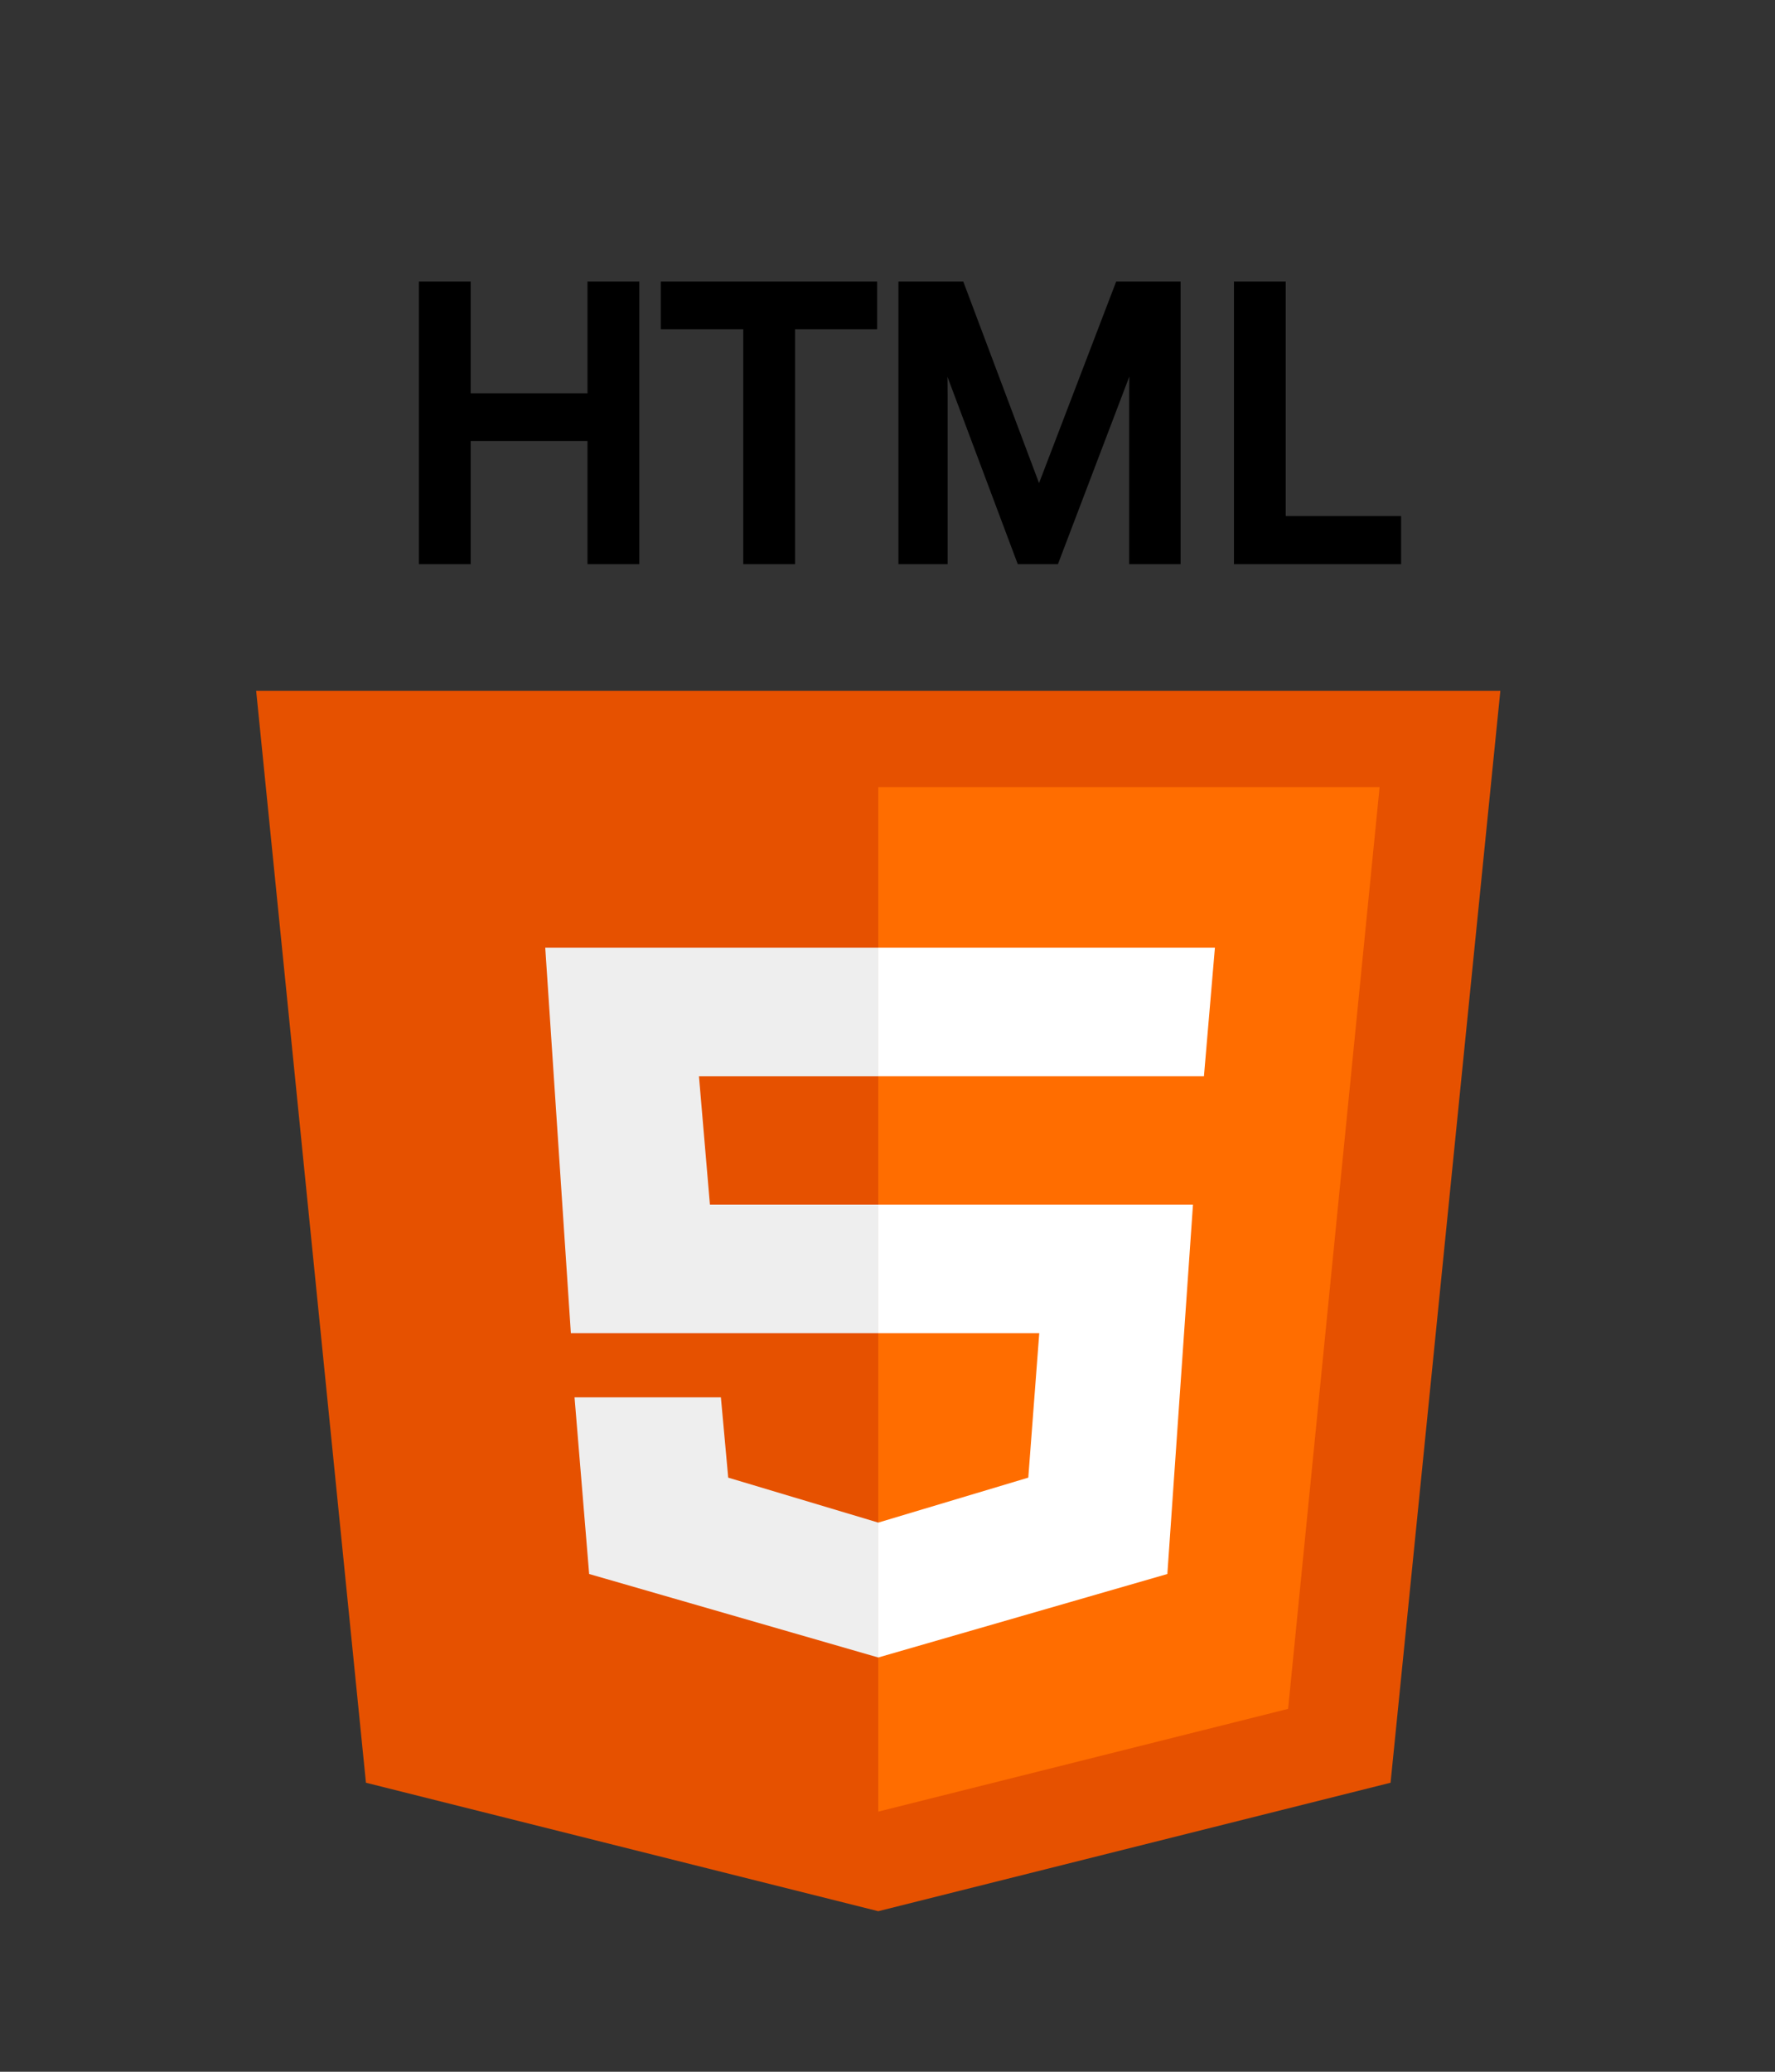 <svg width="72" height="84" viewBox="0 0 72 84" fill="none" xmlns="http://www.w3.org/2000/svg">
<rect x="0" y="0" width="72" height="84" fill="#333333" stroke="none"/>
<path d="M60.859 28.011H10.391L14.844 72.281L35.625 77.49L56.406 72.281L60.859 28.011Z" fill="#E65100"/>
<path d="M35.625 31.917V73.453L52.25 69.287L55.961 31.917H35.625Z" fill="#FF6D00"/>
<path d="M35.625 54.052V48.844H48.391L47.352 63.818L35.625 67.203V61.734L41.711 59.911L42.156 54.052H35.625ZM48.836 43.635L49.281 38.427H35.625V43.635H48.836Z" fill="white"/>
<path d="M35.625 61.734V67.203L23.898 63.818L23.305 56.656H29.242L29.539 59.911L35.625 61.734ZM28.352 43.635H35.625V38.427H22.117L23.156 54.052H35.625V48.844H28.797L28.352 43.635Z" fill="#EEEEEE"/>
<path d="M17.366 22.5V11.79H18.716V16.32H24.206V11.79H25.556V22.5H24.206V17.505H18.716V22.5H17.366ZM30.524 22.5V12.975H27.179V11.79H35.204V12.975H31.874V22.5H30.524ZM36.819 22.5V11.79H38.814L42.114 20.565H42.174L45.534 11.79H47.514V22.5H46.179V15.915C46.179 15.565 46.184 15.22 46.194 14.88C46.204 14.53 46.219 14.205 46.239 13.905C46.259 13.595 46.274 13.335 46.284 13.125H46.224L42.654 22.5H41.544L38.019 13.11H37.959C37.979 13.31 37.994 13.565 38.004 13.875C38.024 14.185 38.039 14.525 38.049 14.895C38.059 15.255 38.064 15.625 38.064 16.005V22.5H36.819ZM50.428 22.5V11.79H51.778V21.3H56.458V22.5H50.428Z" fill="black"/>
<path d="M17.366 22.5H16.991V22.875H17.366V22.5ZM17.366 11.79V11.415H16.991V11.79H17.366ZM18.716 11.79H19.091V11.415H18.716V11.79ZM18.716 16.32H18.341V16.695H18.716V16.32ZM24.206 16.32V16.695H24.581V16.32H24.206ZM24.206 11.79V11.415H23.831V11.79H24.206ZM25.556 11.79H25.931V11.415H25.556V11.79ZM25.556 22.5V22.875H25.931V22.5H25.556ZM24.206 22.5H23.831V22.875H24.206V22.5ZM24.206 17.505H24.581V17.13H24.206V17.505ZM18.716 17.505V17.13H18.341V17.505H18.716ZM18.716 22.5V22.875H19.091V22.5H18.716ZM17.741 22.5V11.79H16.991V22.5H17.741ZM17.366 12.165H18.716V11.415H17.366V12.165ZM18.341 11.79V16.32H19.091V11.79H18.341ZM18.716 16.695H24.206V15.945H18.716V16.695ZM24.581 16.32V11.79H23.831V16.32H24.581ZM24.206 12.165H25.556V11.415H24.206V12.165ZM25.181 11.79V22.5H25.931V11.79H25.181ZM25.556 22.125H24.206V22.875H25.556V22.125ZM24.581 22.5V17.505H23.831V22.5H24.581ZM24.206 17.13H18.716V17.88H24.206V17.13ZM18.341 17.505V22.5H19.091V17.505H18.341ZM18.716 22.125H17.366V22.875H18.716V22.125ZM30.524 22.5H30.149V22.875H30.524V22.5ZM30.524 12.975H30.899V12.6H30.524V12.975ZM27.179 12.975H26.804V13.35H27.179V12.975ZM27.179 11.79V11.415H26.804V11.79H27.179ZM35.204 11.79H35.579V11.415H35.204V11.79ZM35.204 12.975V13.35H35.579V12.975H35.204ZM31.874 12.975V12.6H31.499V12.975H31.874ZM31.874 22.5V22.875H32.249V22.5H31.874ZM30.899 22.5V12.975H30.149V22.5H30.899ZM30.524 12.6H27.179V13.35H30.524V12.6ZM27.554 12.975V11.79H26.804V12.975H27.554ZM27.179 12.165H35.204V11.415H27.179V12.165ZM34.829 11.79V12.975H35.579V11.79H34.829ZM35.204 12.6H31.874V13.35H35.204V12.6ZM31.499 12.975V22.5H32.249V12.975H31.499ZM31.874 22.125H30.524V22.875H31.874V22.125ZM36.819 22.5H36.444V22.875H36.819V22.5ZM36.819 11.79V11.415H36.444V11.79H36.819ZM38.814 11.79L39.165 11.658L39.074 11.415H38.814V11.79ZM42.114 20.565L41.763 20.697L41.855 20.94H42.114V20.565ZM42.174 20.565V20.94H42.432L42.525 20.699L42.174 20.565ZM45.534 11.79V11.415H45.276L45.184 11.656L45.534 11.79ZM47.514 11.79H47.889V11.415H47.514V11.79ZM47.514 22.5V22.875H47.889V22.5H47.514ZM46.179 22.5H45.804V22.875H46.179V22.5ZM46.239 13.905L46.613 13.93L46.614 13.929L46.239 13.905ZM46.284 13.125L46.659 13.143L46.678 12.75H46.284V13.125ZM46.224 13.125V12.75H45.966L45.874 12.992L46.224 13.125ZM42.654 22.5V22.875H42.913L43.005 22.633L42.654 22.5ZM41.544 22.5L41.193 22.632L41.285 22.875H41.544V22.5ZM38.019 13.11L38.37 12.978L38.279 12.735H38.019V13.11ZM37.959 13.11V12.735H37.545L37.586 13.147L37.959 13.11ZM38.004 13.875L37.629 13.887L37.63 13.893L37.63 13.899L38.004 13.875ZM38.064 22.5V22.875H38.439V22.5H38.064ZM37.194 22.5V11.79H36.444V22.5H37.194ZM36.819 12.165H38.814V11.415H36.819V12.165ZM38.463 11.922L41.763 20.697L42.465 20.433L39.165 11.658L38.463 11.922ZM42.114 20.94H42.174V20.19H42.114V20.94ZM42.525 20.699L45.885 11.924L45.184 11.656L41.824 20.431L42.525 20.699ZM45.534 12.165H47.514V11.415H45.534V12.165ZM47.139 11.79V22.5H47.889V11.79H47.139ZM47.514 22.125H46.179V22.875H47.514V22.125ZM46.554 22.5V15.915H45.804V22.5H46.554ZM46.554 15.915C46.554 15.569 46.559 15.227 46.569 14.891L45.819 14.869C45.809 15.213 45.804 15.561 45.804 15.915H46.554ZM46.569 14.891C46.579 14.545 46.594 14.225 46.613 13.93L45.865 13.88C45.845 14.185 45.83 14.515 45.819 14.869L46.569 14.891ZM46.614 13.929C46.634 13.618 46.649 13.356 46.659 13.143L45.91 13.107C45.9 13.314 45.885 13.572 45.865 13.881L46.614 13.929ZM46.284 12.75H46.224V13.5H46.284V12.75ZM45.874 12.992L42.304 22.367L43.005 22.633L46.575 13.258L45.874 12.992ZM42.654 22.125H41.544V22.875H42.654V22.125ZM41.895 22.368L38.37 12.978L37.668 13.242L41.193 22.632L41.895 22.368ZM38.019 12.735H37.959V13.485H38.019V12.735ZM37.586 13.147C37.605 13.336 37.62 13.582 37.629 13.887L38.379 13.863C38.369 13.548 38.354 13.284 38.332 13.073L37.586 13.147ZM37.63 13.899C37.65 14.204 37.664 14.539 37.674 14.905L38.424 14.885C38.414 14.511 38.399 14.166 38.379 13.851L37.63 13.899ZM37.674 14.905C37.684 15.261 37.689 15.628 37.689 16.005H38.439C38.439 15.622 38.434 15.249 38.424 14.885L37.674 14.905ZM37.689 16.005V22.5H38.439V16.005H37.689ZM38.064 22.125H36.819V22.875H38.064V22.125ZM50.428 22.5H50.053V22.875H50.428V22.5ZM50.428 11.79V11.415H50.053V11.79H50.428ZM51.778 11.79H52.153V11.415H51.778V11.79ZM51.778 21.3H51.403V21.675H51.778V21.3ZM56.458 21.3H56.833V20.925H56.458V21.3ZM56.458 22.5V22.875H56.833V22.5H56.458ZM50.803 22.5V11.79H50.053V22.5H50.803ZM50.428 12.165H51.778V11.415H50.428V12.165ZM51.403 11.79V21.3H52.153V11.79H51.403ZM51.778 21.675H56.458V20.925H51.778V21.675ZM56.083 21.3V22.5H56.833V21.3H56.083ZM56.458 22.125H50.428V22.875H56.458V22.125Z" fill="black"/>
</svg>
